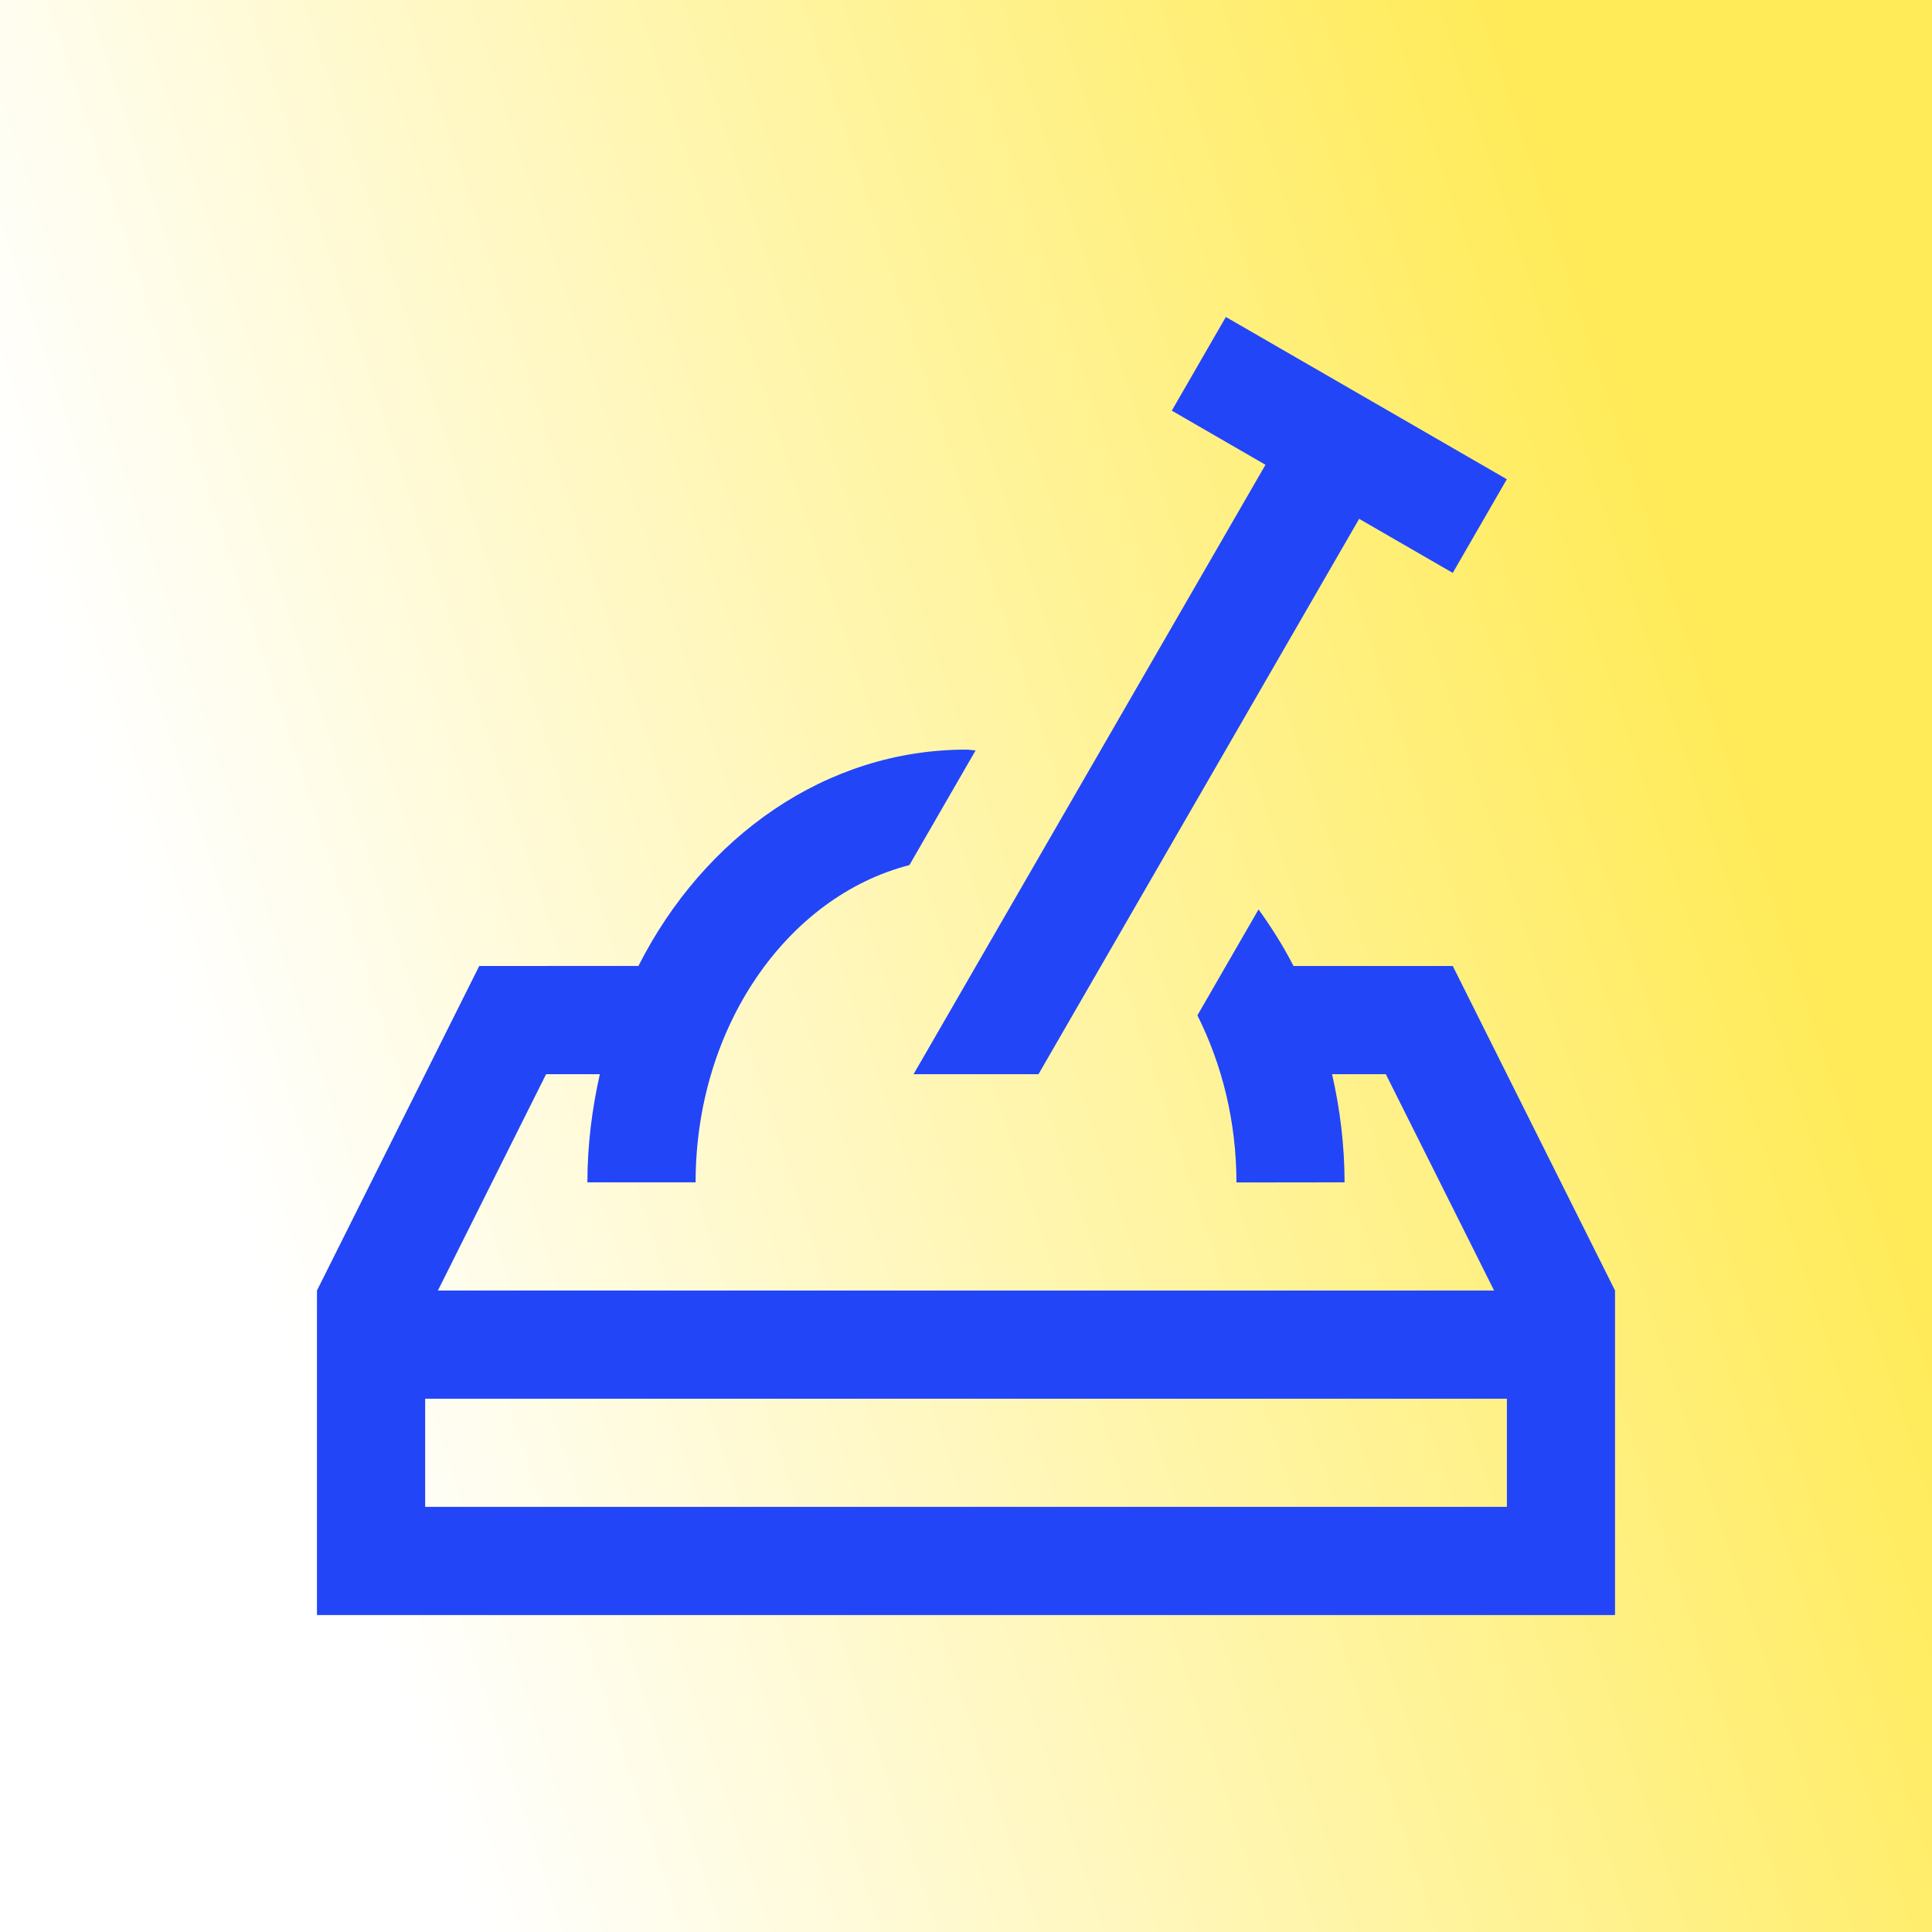 <svg width="128" height="128" viewBox="0 0 128 128" fill="none" xmlns="http://www.w3.org/2000/svg">
<rect width="128" height="128" fill="white"/>
<rect width="128" height="128" fill="url(#paint0_linear)"/>
<path d="M96.25 64H85.697C85.021 62.669 84.231 61.435 83.383 60.25L79.331 67.271C80.96 70.513 81.913 74.288 81.918 78.341L89.082 78.332C89.077 75.85 88.775 73.461 88.254 71.168H91.815L98.987 85.5H29.012L36.18 71.168H39.74C39.224 73.465 38.917 75.855 38.917 78.332H46.086C46.086 68.023 52.166 59.394 60.25 57.315L64.638 49.714C64.428 49.706 64.222 49.664 64.008 49.664C54.719 49.664 46.636 55.438 42.298 63.996L31.75 64L21 85.5V107H107V85.5L96.25 64ZM99.832 99.832H28.168V92.668H99.836V99.832H99.832Z" fill="#2245F8"/>
<path d="M83.841 30.793L77.634 27.206L81.216 21L99.831 31.75L96.249 37.956L90.047 34.374L68.803 71.168H60.526L83.841 30.793Z" fill="#2245F8"/>
<defs>
<linearGradient id="paint0_linear" x1="13.48" y1="72.477" x2="113.166" y2="39.714" gradientUnits="userSpaceOnUse">
<stop stop-color="white"/>
<stop offset="1" stop-color="#FFEB57"/>
</linearGradient>
</defs>
</svg>

